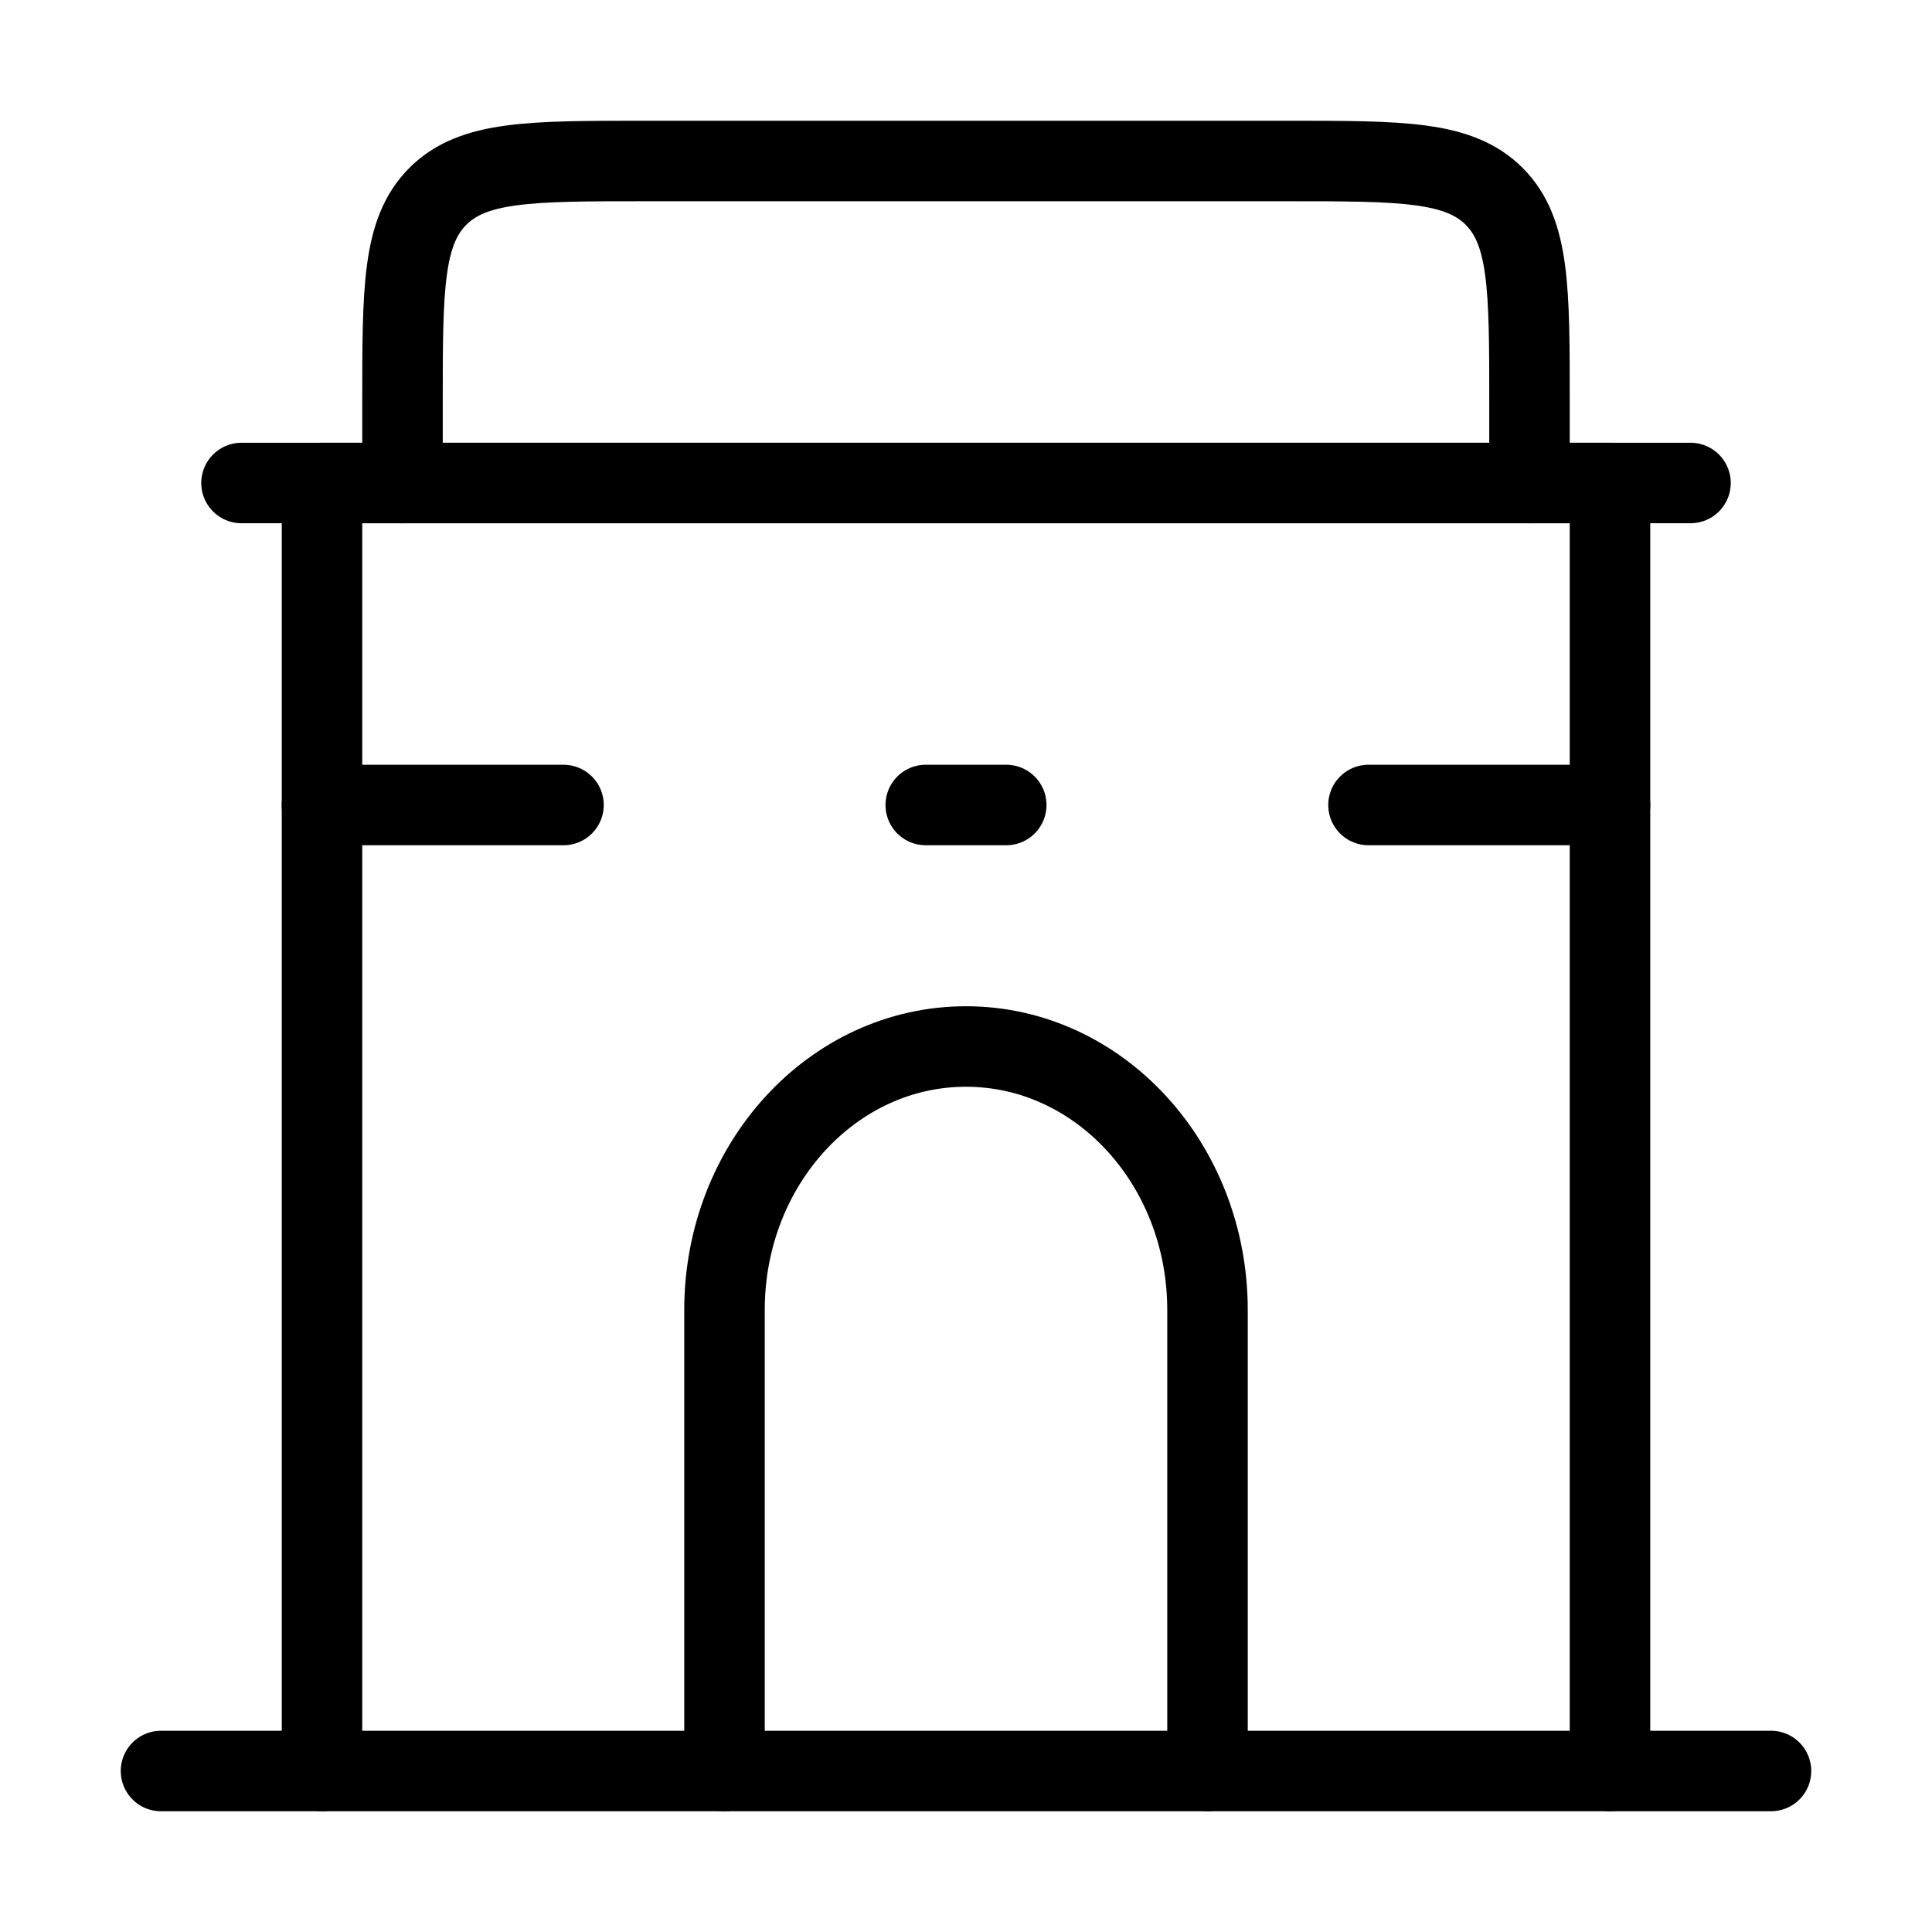 <svg xmlns="http://www.w3.org/2000/svg" viewBox="0 0 24 24" fill="none" stroke="currentColor" stroke-linecap="round" stroke-linejoin="round">
  <path d="M2 22H22" stroke="currentColor" key="k0" />
  <path d="M15 22V16.273C15 14.465 13.657 13 12 13C10.343 13 9 14.465 9 16.273V22" stroke="currentColor" key="k1" />
  <path d="M17 10L20 10" stroke="currentColor" key="k2" />
  <path d="M4 10L7 10" stroke="currentColor" key="k3" />
  <path d="M11.5 10L12.5 10" stroke="currentColor" key="k4" />
  <path d="M4 22L4 6H20L20 22" stroke="currentColor" key="k5" />
  <path d="M5 6V5C5 3.586 5 2.879 5.439 2.439C5.879 2 6.586 2 8 2H16C17.414 2 18.121 2 18.561 2.439C19 2.879 19 3.586 19 5L19 6" stroke="currentColor" key="k6" />
  <path d="M3 6H21" stroke="currentColor" key="k7" />
</svg>